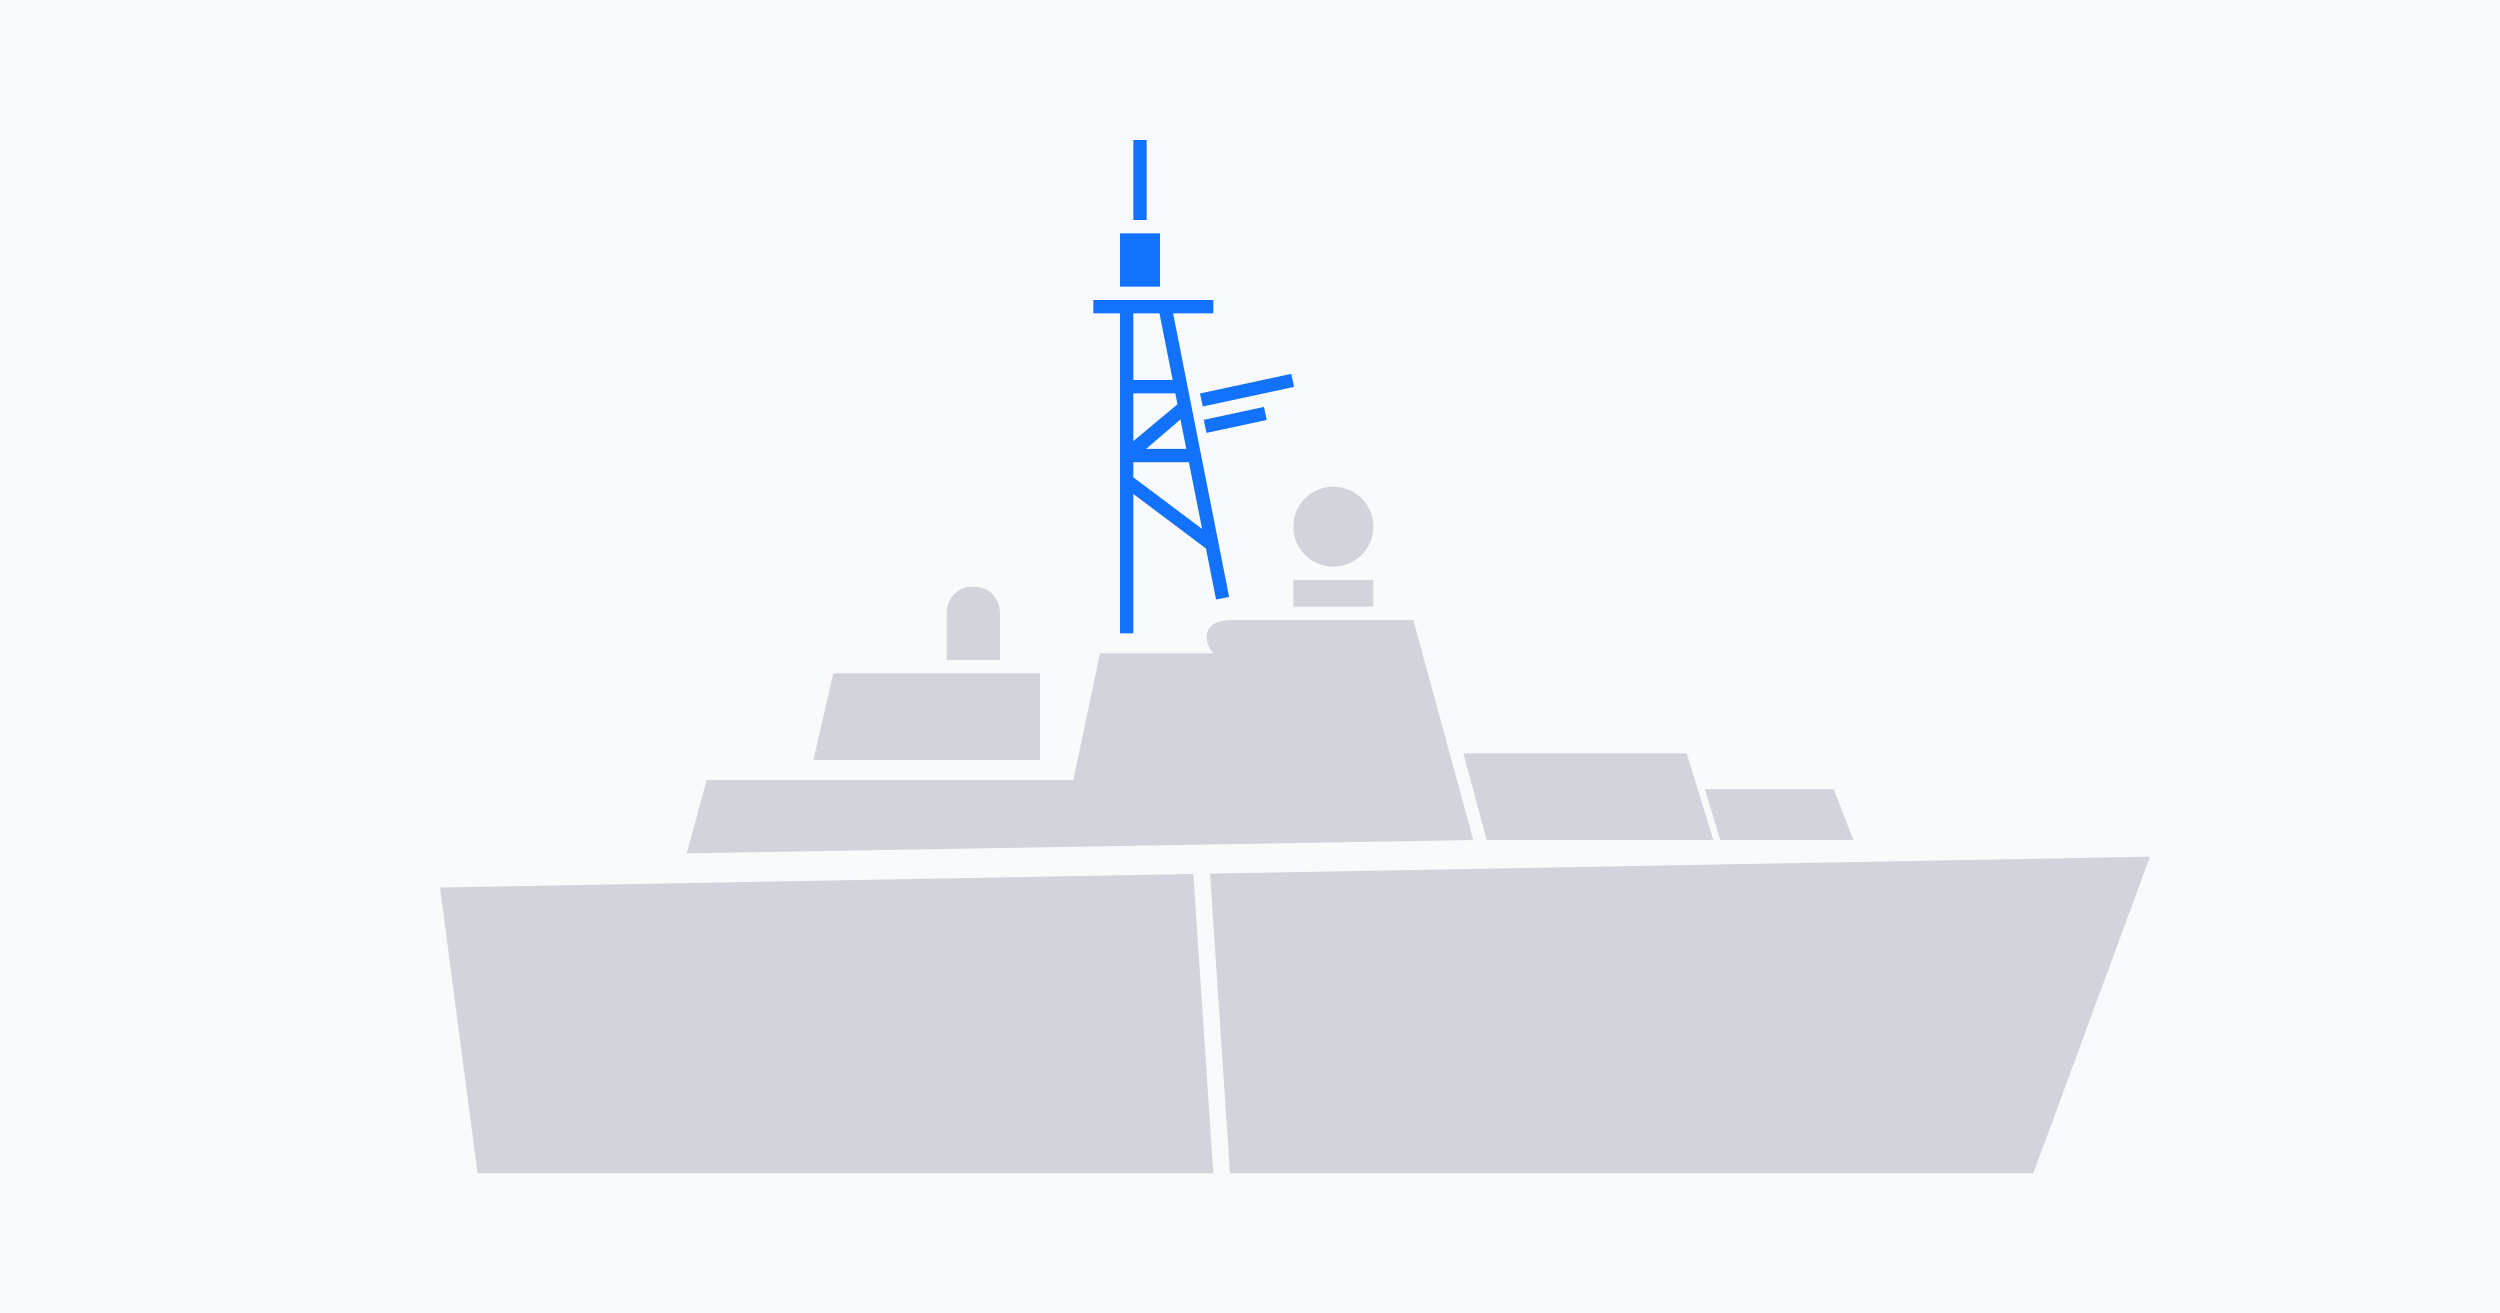 <svg width="375" height="197" viewBox="0 0 375 197" fill="none" xmlns="http://www.w3.org/2000/svg">
<rect width="375" height="197" fill="#F9FAFB"/>
<path fill-rule="evenodd" clip-rule="evenodd" d="M66.001 133.125L71.627 176H182L179 131.087L66.001 133.125ZM181.5 131.042L184.5 176H305L322.5 128.5L181.5 131.042Z" fill="#D1D5DB"/>
<path d="M106 117L103 128L221 126L212 93H185C179.4 93 181 97 182 98H165L161 117H106Z" fill="#D1D5DB"/>
<circle cx="200" cy="79" r="6" fill="#D1D5DB"/>
<rect x="194" y="87" width="12" height="4" fill="#D1D5DB"/>
<rect x="172" y="21" width="12" height="2" transform="rotate(90 172 21)" fill="#1372FB"/>
<rect x="194.108" y="58.03" width="14" height="2" transform="rotate(167.862 194.108 58.03)" fill="#1372FB"/>
<rect x="190.012" y="62.992" width="9.243" height="2" transform="rotate(167.862 190.012 62.992)" fill="#1372FB"/>
<path d="M182 47H175.962L184.37 89.538L182.408 89.926L180.895 82.275L170 74.1V95H168V47H164V45H182V47ZM170 71.6L180.315 79.34L178.337 69.332H170V71.6ZM171.925 67.333H177.943L177.068 62.908L171.925 67.333ZM170 66.165L176.62 60.642L176.295 59H170V66.165ZM170 57H175.901L173.924 47H170V57Z" fill="#1372FB"/>
<path d="M125 101L122 114H156V101H125Z" fill="#D1D5DB"/>
<path d="M253 113L257 126H223L219.5 113H253Z" fill="#D1D5DB"/>
<path d="M275.067 118.373L278 126H258.053L255.717 118.373H275.067Z" fill="#D1D5DB"/>
<path d="M150 99H142V92C142 90.667 142.8 88 146 88C149.2 88 150 90.667 150 92V99Z" fill="#D1D5DB"/>
<rect x="168" y="35" width="6" height="8" fill="#1372FB"/>
</svg>

